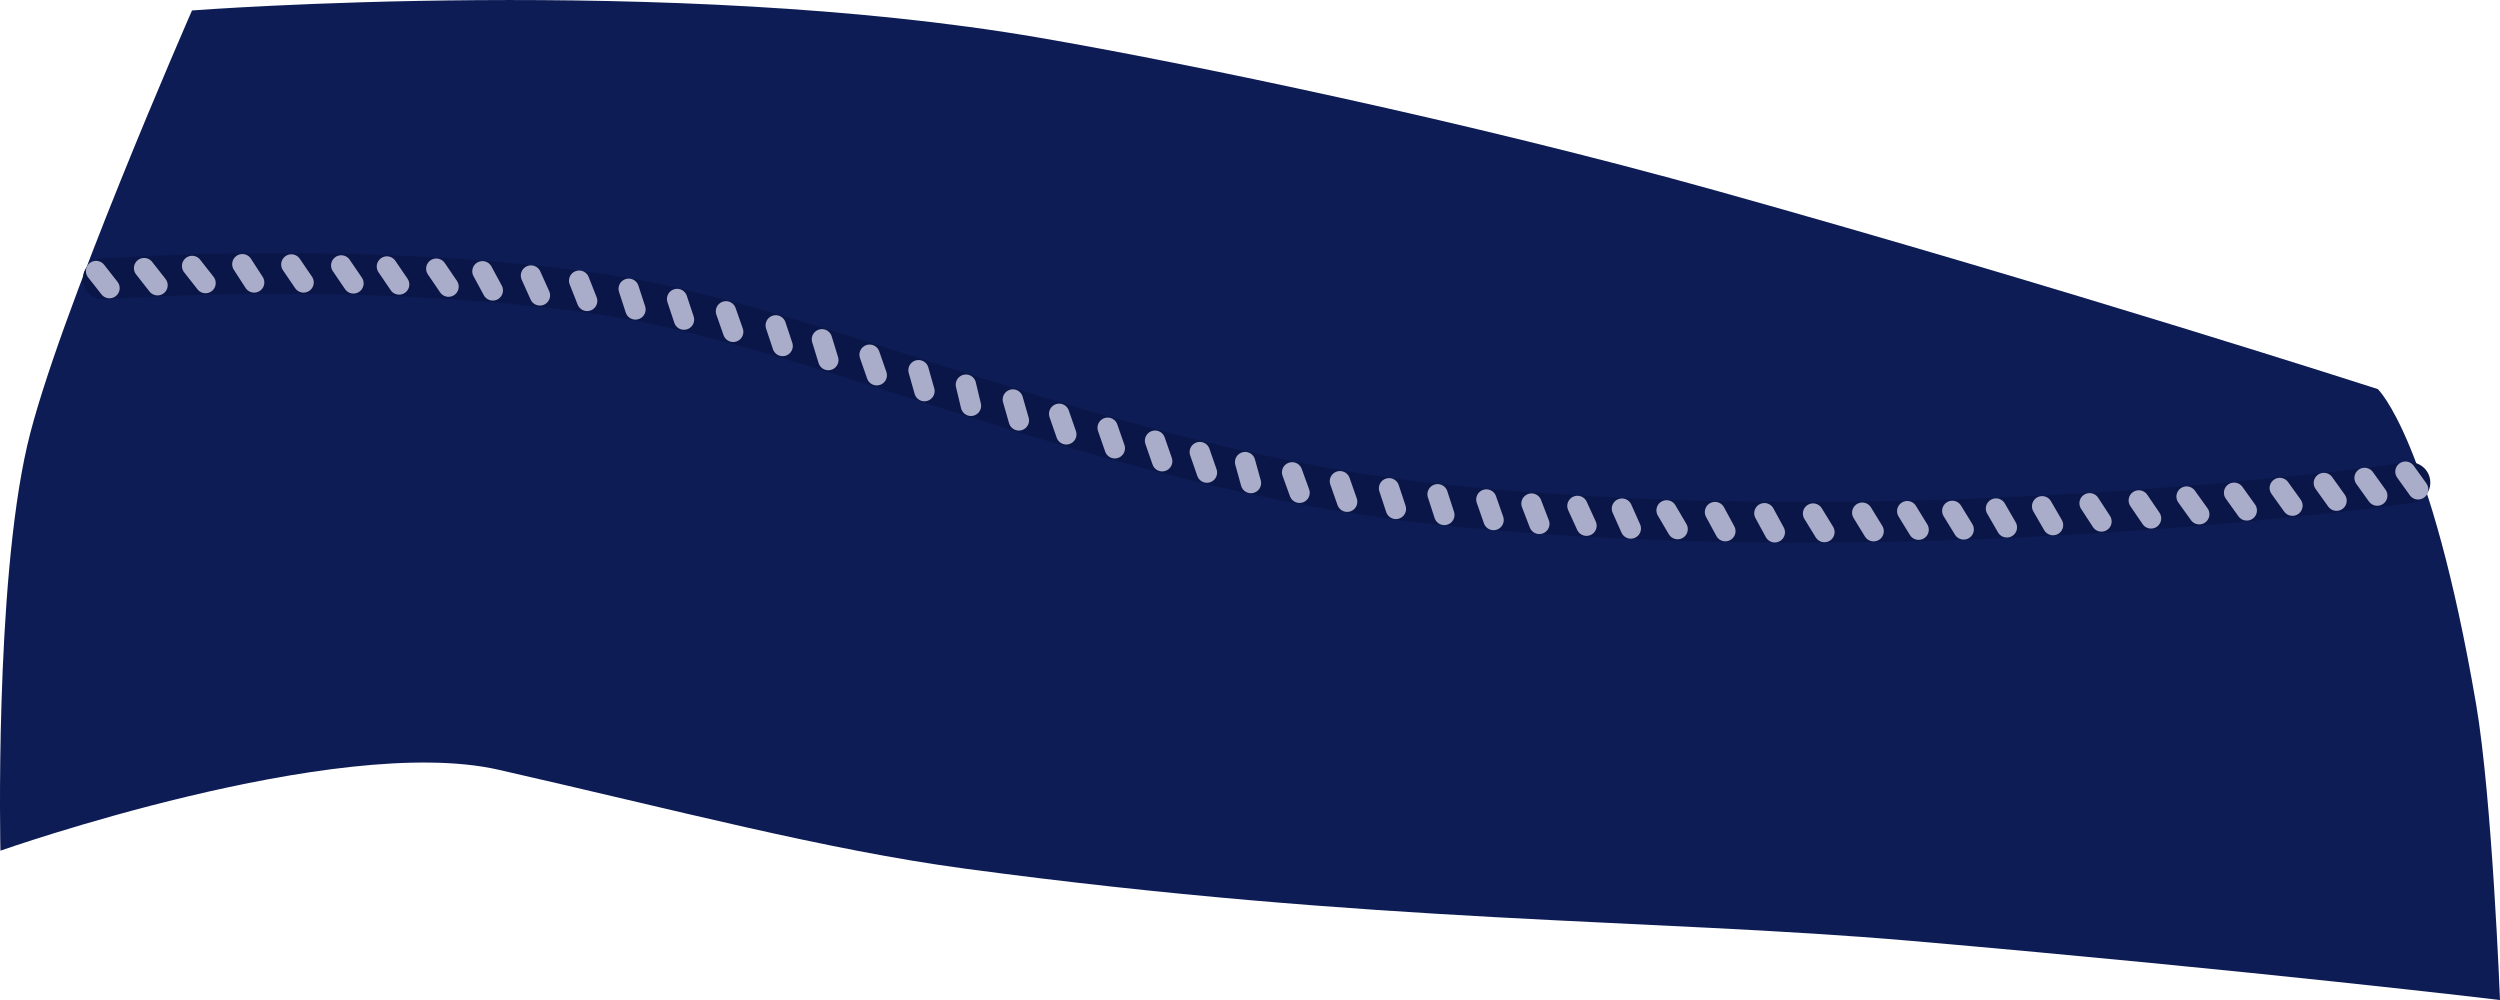 <svg version="1.1" xmlns="http://www.w3.org/2000/svg" xmlns:xlink="http://www.w3.org/1999/xlink" width="184.143" height="73.657" viewBox="0,0,184.143,73.657"><g transform="translate(-147.929,-143.171)"><g data-paper-data="{&quot;isPaintingLayer&quot;:true}" fill-rule="nonzero" stroke-linecap="round" stroke-linejoin="miter" stroke-miterlimit="10" stroke-dasharray="" stroke-dashoffset="0" style="mix-blend-mode: normal"><path d="M332.071,216.829c0,0 -17.884,-2.147 -43.331,-4.352c-19.132,-1.657 -39.443,-1.235 -69.794,-5.333c-10.229,-1.381 -21.123,-4.279 -34.294,-7.275c-12.005,-2.731 -36.692,5.961 -36.692,5.961c0,0 -0.442,-19.398 1.98,-29.868c2.134,-9.223 12.131,-32.021 12.131,-32.021c0,0 35.159,-2.696 62.457,2.014c10.886,1.878 31.58,6.162 49.932,11.294c25.634,7.169 48.611,14.581 48.611,14.581c0,0 3.879,3.616 7.239,23.197c1.185,6.902 1.761,21.803 1.761,21.803z" fill="#0d1c55" stroke="#08123b" stroke-width="0"/><path d="M325.439,178.717c0,0 -36.292,5.29 -71.129,1.648c-25.336,-2.649 -45.918,-13.262 -62.644,-15.609c-17.351,-2.435 -36.136,-1.039 -36.136,-1.039" fill="none" stroke="#091647" stroke-width="3"/><path d="M155.006,163.134l0.988,1.258" fill="none" stroke="#aaadc9" stroke-width="1.5"/><path d="M159.531,164.179l-0.988,-1.258" fill="none" stroke="#aaadc9" stroke-width="1.5"/><path d="M163.068,164.02l-0.988,-1.258" fill="none" stroke="#aaadc9" stroke-width="1.5"/><path d="M166.649,163.975l-0.869,-1.343" fill="none" stroke="#aaadc9" stroke-width="1.5"/><path d="M170.289,163.974l-0.9,-1.322" fill="none" stroke="#aaadc9" stroke-width="1.5"/><path d="M173.064,162.722l0.9,1.322" fill="none" stroke="#aaadc9" stroke-width="1.5"/><path d="M176.428,162.802l0.9,1.322" fill="none" stroke="#aaadc9" stroke-width="1.5"/><path d="M180.066,162.961l0.9,1.322" fill="none" stroke="#aaadc9" stroke-width="1.5"/><path d="M183.465,163.154l0.762,1.406" fill="none" stroke="#aaadc9" stroke-width="1.5"/><path d="M187.696,164.927l-0.656,-1.459" fill="none" stroke="#aaadc9" stroke-width="1.5"/><path d="M190.588,163.847l0.588,1.487" fill="none" stroke="#aaadc9" stroke-width="1.5"/><path d="M194.238,164.442l0.496,1.521" fill="none" stroke="#aaadc9" stroke-width="1.5"/><path d="M197.804,165.194l0.505,1.518" fill="none" stroke="#aaadc9" stroke-width="1.5"/><path d="M201.402,166.104l0.531,1.509" fill="none" stroke="#aaadc9" stroke-width="1.5"/><path d="M205.069,167.138l0.506,1.517" fill="none" stroke="#aaadc9" stroke-width="1.5"/><path d="M208.941,169.692l-0.47,-1.529" fill="none" stroke="#aaadc9" stroke-width="1.5"/><path d="M212.508,170.81l-0.526,-1.51" fill="none" stroke="#aaadc9" stroke-width="1.5"/><path d="M215.585,170.44l0.436,1.539" fill="none" stroke="#aaadc9" stroke-width="1.5"/><path d="M219.074,171.506l0.372,1.556" fill="none" stroke="#aaadc9" stroke-width="1.5"/><path d="M222.533,172.598l0.441,1.538" fill="none" stroke="#aaadc9" stroke-width="1.5"/><path d="M225.944,173.652l0.525,1.511" fill="none" stroke="#aaadc9" stroke-width="1.5"/><path d="M230.042,176.189l-0.525,-1.511" fill="none" stroke="#aaadc9" stroke-width="1.5"/><path d="M233.532,177.143l-0.525,-1.511" fill="none" stroke="#aaadc9" stroke-width="1.5"/><path d="M236.303,176.47l0.525,1.511" fill="none" stroke="#aaadc9" stroke-width="1.5"/><path d="M239.641,177.209l0.428,1.541" fill="none" stroke="#aaadc9" stroke-width="1.5"/><path d="M243.104,177.963l0.546,1.504" fill="none" stroke="#aaadc9" stroke-width="1.5"/><path d="M246.625,178.617l0.531,1.509" fill="none" stroke="#aaadc9" stroke-width="1.5"/><path d="M250.746,180.655l-0.503,-1.518" fill="none" stroke="#aaadc9" stroke-width="1.5"/><path d="M253.818,179.578l0.495,1.521" fill="none" stroke="#aaadc9" stroke-width="1.5"/><path d="M257.941,181.473l-0.529,-1.51" fill="none" stroke="#aaadc9" stroke-width="1.5"/><path d="M261.311,181.757l-0.575,-1.493" fill="none" stroke="#aaadc9" stroke-width="1.5"/><path d="M264.119,180.437l0.665,1.455" fill="none" stroke="#aaadc9" stroke-width="1.5"/><path d="M267.398,180.637l0.651,1.461" fill="none" stroke="#aaadc9" stroke-width="1.5"/><path d="M270.685,180.764l0.812,1.378" fill="none" stroke="#aaadc9" stroke-width="1.5"/><path d="M275.013,182.295l-0.762,-1.406" fill="none" stroke="#aaadc9" stroke-width="1.5"/><path d="M277.89,180.973l0.765,1.405" fill="none" stroke="#aaadc9" stroke-width="1.5"/><path d="M281.474,180.999l0.837,1.363" fill="none" stroke="#aaadc9" stroke-width="1.5"/><path d="M285.098,180.935l0.837,1.363" fill="none" stroke="#aaadc9" stroke-width="1.5"/><path d="M288.411,180.823l0.837,1.363" fill="none" stroke="#aaadc9" stroke-width="1.5"/><path d="M292.567,182.165l-0.837,-1.363" fill="none" stroke="#aaadc9" stroke-width="1.5"/><path d="M295.748,182.013l-0.8,-1.385" fill="none" stroke="#aaadc9" stroke-width="1.5"/><path d="M299.148,181.848l-0.801,-1.385" fill="none" stroke="#aaadc9" stroke-width="1.5"/><path d="M301.843,180.241l0.874,1.34" fill="none" stroke="#aaadc9" stroke-width="1.5"/><path d="M306.368,181.354l-0.901,-1.322" fill="none" stroke="#aaadc9" stroke-width="1.5"/><path d="M309.919,181.047l-0.932,-1.3" fill="none" stroke="#aaadc9" stroke-width="1.5"/><path d="M313.419,180.766l-0.932,-1.3" fill="none" stroke="#aaadc9" stroke-width="1.5"/><path d="M316.784,180.415l-0.932,-1.3" fill="none" stroke="#aaadc9" stroke-width="1.5"/><path d="M319.099,178.748l0.932,1.3" fill="none" stroke="#aaadc9" stroke-width="1.5"/><path d="M325.108,177.914l0.932,1.3" fill="none" stroke="#aaadc9" stroke-width="1.5"/><path d="M323.029,179.675l-0.932,-1.3" fill="none" stroke="#aaadc9" stroke-width="1.5"/></g></g></svg>